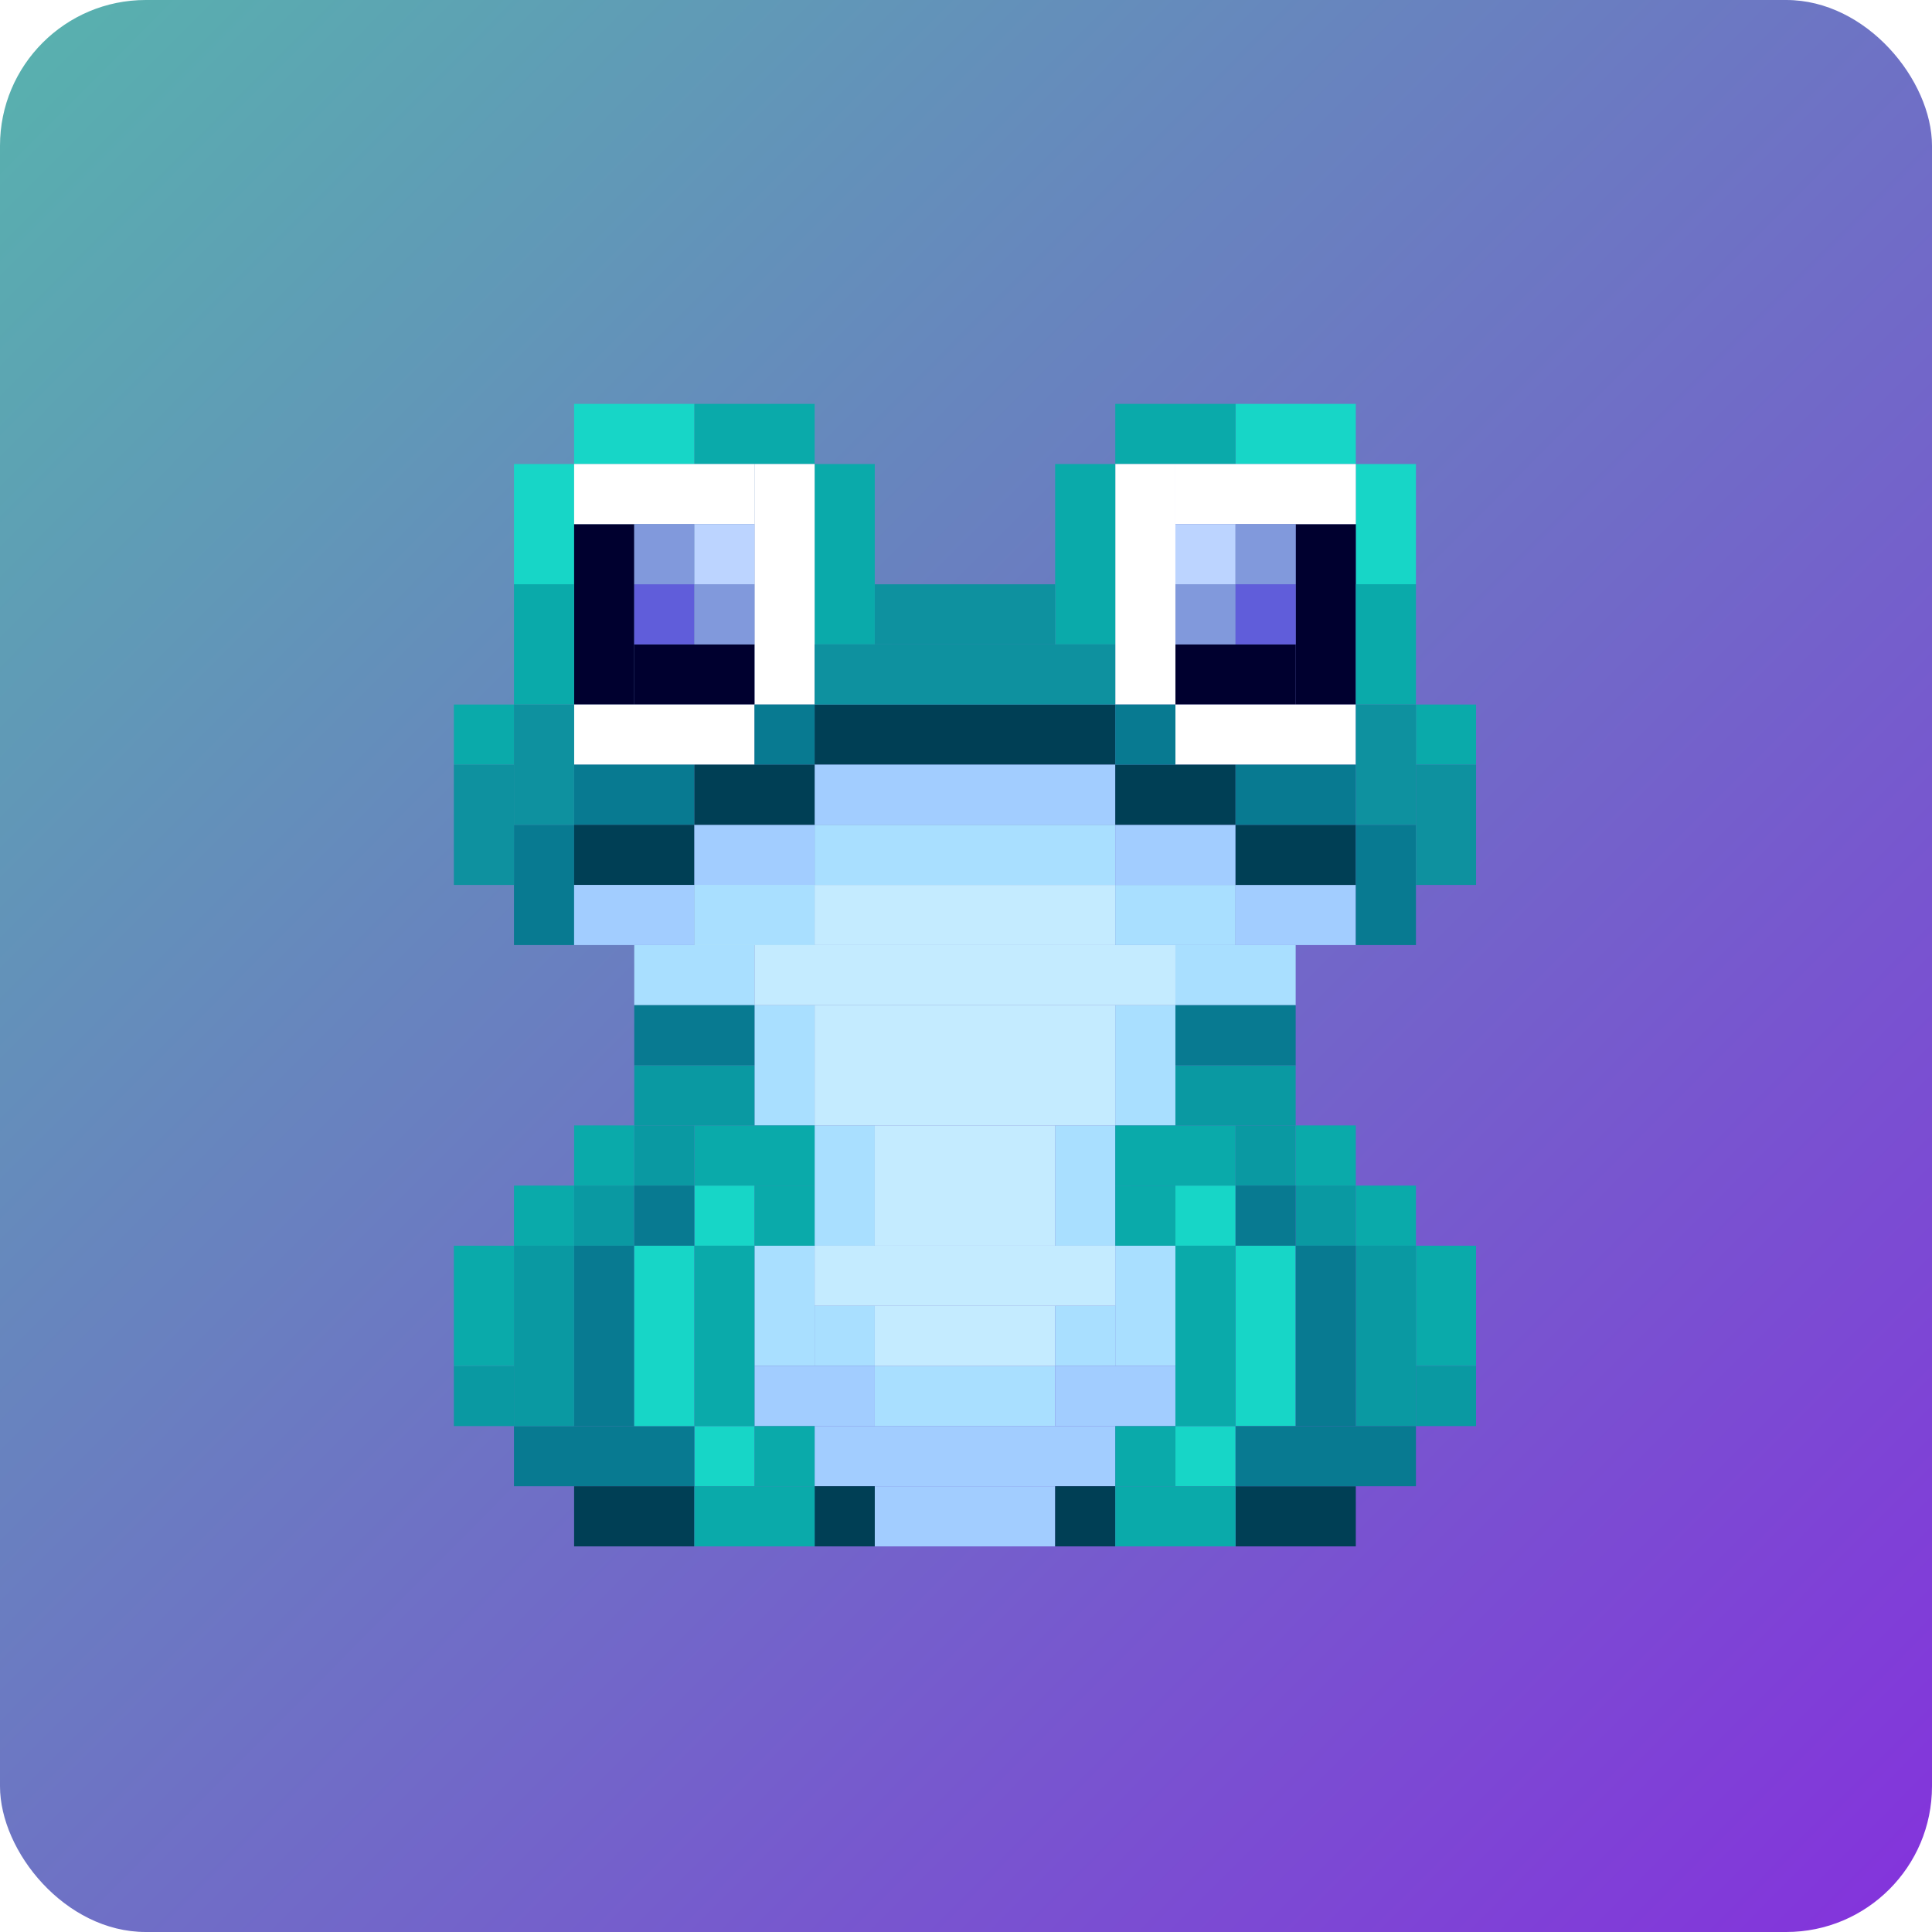 <svg width="928" height="928" viewBox="0 0 928 928" fill="none" xmlns="http://www.w3.org/2000/svg">
<rect width="928" height="928" rx="70" fill="url(#paint0_linear_619_246)"/>
<g filter="url(#filter0_d_619_246)">
<rect x="680.118" y="594.353" width="28.882" height="57.765" fill="#0AAAAA"/>
<rect x="246.882" y="218.883" width="28.882" height="57.765" fill="#17D6C7"/>
<rect x="651.235" y="218.883" width="28.882" height="57.765" fill="#17D6C7"/>
<rect x="275.765" y="190" width="57.765" height="28.882" fill="#17D6C7"/>
<rect x="593.471" y="190" width="57.765" height="28.882" fill="#17D6C7"/>
<rect x="564.588" y="681" width="28.882" height="28.882" fill="#17D6C7"/>
<rect x="564.588" y="565.471" width="28.882" height="28.882" fill="#17D6C7"/>
<rect x="333.529" y="681" width="28.882" height="28.882" fill="#17D6C7"/>
<rect x="333.529" y="190" width="57.765" height="28.882" fill="#0AAAAA"/>
<rect x="535.706" y="190" width="57.765" height="28.882" fill="#0AAAAA"/>
<rect x="391.294" y="218.883" width="28.882" height="86.647" fill="#0AAAAA"/>
<rect x="362.412" y="218.883" width="28.882" height="115.529" fill="white"/>
<rect x="622.353" y="247.765" width="28.882" height="86.647" fill="#00002F"/>
<rect x="275.765" y="247.765" width="28.882" height="86.647" fill="#00002F"/>
<rect x="564.588" y="305.529" width="57.765" height="28.882" fill="#00002F"/>
<rect x="304.647" y="305.529" width="57.765" height="28.882" fill="#00002F"/>
<rect x="535.706" y="218.883" width="28.882" height="115.529" fill="white"/>
<rect x="275.765" y="218.883" width="86.647" height="28.882" fill="white"/>
<rect x="564.588" y="334.412" width="86.647" height="28.882" fill="white"/>
<rect x="564.588" y="218.883" width="86.647" height="28.882" fill="white"/>
<rect x="275.765" y="334.412" width="86.647" height="28.882" fill="white"/>
<rect x="506.824" y="218.883" width="28.882" height="86.647" fill="#0AAAAA"/>
<rect x="246.882" y="276.647" width="28.882" height="57.765" fill="#0AAAAA"/>
<rect x="651.235" y="276.647" width="28.882" height="57.765" fill="#0AAAAA"/>
<rect x="218" y="334.412" width="28.882" height="28.882" fill="#0AAAAA"/>
<rect x="304.647" y="276.647" width="28.882" height="28.882" fill="#605DDA"/>
<rect x="304.647" y="247.765" width="28.882" height="28.882" fill="#8199DC"/>
<rect x="333.529" y="247.765" width="28.882" height="28.882" fill="#BCD4FF"/>
<rect x="564.588" y="247.765" width="28.882" height="28.882" fill="#BCD4FF"/>
<rect x="593.471" y="247.765" width="28.882" height="28.882" fill="#8199DC"/>
<rect x="564.588" y="276.647" width="28.882" height="28.882" fill="#8199DC"/>
<rect x="333.529" y="276.647" width="28.882" height="28.882" fill="#8199DC"/>
<rect x="593.471" y="276.647" width="28.882" height="28.882" fill="#605DDA"/>
<rect x="362.412" y="334.412" width="28.882" height="28.882" fill="#087A91"/>
<rect x="246.882" y="392.177" width="28.882" height="57.765" fill="#087A91"/>
<rect x="275.765" y="363.294" width="57.765" height="28.882" fill="#087A91"/>
<rect x="246.882" y="681" width="86.647" height="28.882" fill="#087A91"/>
<rect x="275.765" y="594.353" width="28.882" height="86.647" fill="#087A91"/>
<rect x="275.765" y="392.177" width="57.765" height="28.882" fill="#003F55"/>
<rect x="391.294" y="334.412" width="144.412" height="28.882" fill="#003F55"/>
<rect x="391.294" y="363.294" width="144.412" height="28.882" fill="#A2CDFF"/>
<rect x="391.294" y="681" width="144.412" height="28.882" fill="#A2CDFF"/>
<rect x="391.294" y="392.177" width="144.412" height="28.882" fill="#A9DFFF"/>
<rect x="333.529" y="421.059" width="57.765" height="28.882" fill="#D5F3E4"/>
<rect x="333.529" y="421.059" width="57.765" height="28.882" fill="#A9DFFF"/>
<rect x="362.412" y="478.823" width="28.882" height="57.765" fill="#A9DFFF"/>
<rect x="535.706" y="594.353" width="28.882" height="57.765" fill="#A9DFFF"/>
<rect x="362.412" y="594.353" width="28.882" height="57.765" fill="#A9DFFF"/>
<rect x="506.824" y="536.588" width="28.882" height="57.765" fill="#A9DFFF"/>
<rect x="391.294" y="536.588" width="28.882" height="57.765" fill="#A9DFFF"/>
<rect x="535.706" y="478.823" width="28.882" height="57.765" fill="#A9DFFF"/>
<rect x="564.588" y="449.941" width="57.765" height="28.882" fill="#A9DFFF"/>
<rect x="304.647" y="449.941" width="57.765" height="28.882" fill="#A9DFFF"/>
<rect x="420.176" y="652.117" width="86.647" height="28.882" fill="#A9DFFF"/>
<rect x="420.176" y="623.235" width="86.647" height="28.882" fill="#C4EBFF"/>
<rect x="420.176" y="536.588" width="86.647" height="57.765" fill="#C4EBFF"/>
<rect x="391.294" y="594.353" width="144.412" height="28.882" fill="#C4EBFF"/>
<rect x="391.294" y="421.059" width="144.412" height="28.882" fill="#C4EBFF"/>
<rect x="362.412" y="449.941" width="202.176" height="28.882" fill="#C4EBFF"/>
<rect x="391.294" y="478.823" width="144.412" height="57.765" fill="#C4EBFF"/>
<rect x="391.294" y="623.235" width="28.882" height="28.882" fill="#A9DFFF"/>
<rect x="506.824" y="623.235" width="28.882" height="28.882" fill="#A9DFFF"/>
<rect x="535.706" y="421.059" width="57.765" height="28.882" fill="#A9DFFF"/>
<rect x="333.529" y="392.177" width="57.765" height="28.882" fill="#A2CDFF"/>
<rect x="362.412" y="652.117" width="57.765" height="28.882" fill="#A2CDFF"/>
<rect x="420.176" y="709.883" width="86.647" height="28.882" fill="#A2CDFF"/>
<rect x="506.824" y="652.117" width="57.765" height="28.882" fill="#A2CDFF"/>
<rect x="593.471" y="421.059" width="57.765" height="28.882" fill="#A2CDFF"/>
<rect x="535.706" y="392.177" width="57.765" height="28.882" fill="#A2CDFF"/>
<rect x="275.765" y="421.059" width="57.765" height="28.882" fill="#A2CDFF"/>
<rect x="535.706" y="363.294" width="57.765" height="28.882" fill="#003F55"/>
<rect x="593.471" y="392.177" width="57.765" height="28.882" fill="#003F55"/>
<rect x="333.529" y="363.294" width="57.765" height="28.882" fill="#003F55"/>
<rect x="391.294" y="709.883" width="28.882" height="28.882" fill="#003F55"/>
<rect x="275.765" y="709.883" width="57.765" height="28.882" fill="#003F55"/>
<rect x="593.471" y="709.883" width="57.765" height="28.882" fill="#003F55"/>
<rect x="506.824" y="709.883" width="28.882" height="28.882" fill="#003F55"/>
<rect x="593.471" y="363.294" width="57.765" height="28.882" fill="#087A91"/>
<rect x="651.235" y="392.177" width="28.882" height="57.765" fill="#087A91"/>
<rect x="535.706" y="334.412" width="28.882" height="28.882" fill="#087A91"/>
<rect x="680.118" y="334.412" width="28.882" height="28.882" fill="#0AAAAA"/>
<rect x="420.176" y="276.647" width="86.647" height="28.882" fill="#0E919F"/>
<rect x="651.235" y="334.412" width="28.882" height="57.765" fill="#0E919F"/>
<rect x="680.118" y="363.294" width="28.882" height="57.765" fill="#0E919F"/>
<rect x="391.294" y="305.529" width="144.412" height="28.882" fill="#0E919F"/>
<rect x="246.882" y="334.412" width="28.882" height="57.765" fill="#0E919F"/>
<rect x="218" y="363.294" width="28.882" height="57.765" fill="#0E919F"/>
<rect x="304.647" y="594.353" width="28.882" height="86.647" fill="#17D6C7"/>
<rect x="593.471" y="594.353" width="28.882" height="86.647" fill="#17D6C7"/>
<rect x="333.529" y="565.471" width="28.882" height="28.882" fill="#17D6C7"/>
<rect x="333.529" y="536.588" width="57.765" height="28.882" fill="#0AAAAA"/>
<rect x="535.706" y="709.883" width="57.765" height="28.882" fill="#0AAAAA"/>
<rect x="535.706" y="536.588" width="57.765" height="28.882" fill="#0AAAAA"/>
<rect x="333.529" y="709.883" width="57.765" height="28.882" fill="#0AAAAA"/>
<rect x="333.529" y="594.353" width="28.882" height="86.647" fill="#0AAAAA"/>
<rect x="246.882" y="594.353" width="28.882" height="86.647" fill="#0A99A2"/>
<rect x="651.235" y="594.353" width="28.882" height="86.647" fill="#0A99A2"/>
<rect x="218" y="652.117" width="28.882" height="28.882" fill="#0A99A2"/>
<rect x="680.118" y="652.117" width="28.882" height="28.882" fill="#0A99A2"/>
<rect x="304.647" y="507.706" width="57.765" height="28.882" fill="#0A99A2"/>
<rect x="564.588" y="507.706" width="57.765" height="28.882" fill="#0A99A2"/>
<rect x="304.647" y="536.588" width="28.882" height="28.882" fill="#0A99A2"/>
<rect x="622.353" y="565.471" width="28.882" height="28.882" fill="#0A99A2"/>
<rect x="593.471" y="536.588" width="28.882" height="28.882" fill="#0A99A2"/>
<rect x="275.765" y="565.471" width="28.882" height="28.882" fill="#0A99A2"/>
<rect x="564.588" y="594.353" width="28.882" height="86.647" fill="#0AAAAA"/>
<rect x="362.412" y="565.471" width="28.882" height="28.882" fill="#0AAAAA"/>
<rect x="535.706" y="565.471" width="28.882" height="28.882" fill="#0AAAAA"/>
<rect x="535.706" y="681" width="28.882" height="28.882" fill="#0AAAAA"/>
<rect x="218" y="594.353" width="28.882" height="57.765" fill="#0AAAAA"/>
<rect x="246.882" y="565.471" width="28.882" height="28.882" fill="#0AAAAA"/>
<rect x="275.765" y="536.588" width="28.882" height="28.882" fill="#0AAAAA"/>
<rect x="651.235" y="565.471" width="28.882" height="28.882" fill="#0AAAAA"/>
<rect x="622.353" y="536.588" width="28.882" height="28.882" fill="#0AAAAA"/>
<rect x="362.412" y="681" width="28.882" height="28.882" fill="#0AAAAA"/>
<rect x="593.471" y="681" width="86.647" height="28.882" fill="#087A91"/>
<rect x="622.353" y="594.353" width="28.882" height="86.647" fill="#087A91"/>
<rect x="593.471" y="565.471" width="28.882" height="28.882" fill="#087A91"/>
<rect x="304.647" y="565.471" width="28.882" height="28.882" fill="#087A91"/>
<rect x="304.647" y="478.823" width="57.765" height="28.882" fill="#087A91"/>
<rect x="564.588" y="478.823" width="57.765" height="28.882" fill="#087A91"/>
</g>
<defs>
<filter id="filter0_d_619_246" x="214" y="190" width="499" height="556.766" filterUnits="userSpaceOnUse" color-interpolation-filters="sRGB">
<feFlood flood-opacity="0" result="BackgroundImageFix"/>
<feColorMatrix in="SourceAlpha" type="matrix" values="0 0 0 0 0 0 0 0 0 0 0 0 0 0 0 0 0 0 127 0" result="hardAlpha"/>
<feOffset dy="4"/>
<feGaussianBlur stdDeviation="2"/>
<feComposite in2="hardAlpha" operator="out"/>
<feColorMatrix type="matrix" values="0 0 0 0 0 0 0 0 0 0 0 0 0 0 0 0 0 0 0.25 0"/>
<feBlend mode="normal" in2="BackgroundImageFix" result="effect1_dropShadow_619_246"/>
<feBlend mode="normal" in="SourceGraphic" in2="effect1_dropShadow_619_246" result="shape"/>
</filter>
<linearGradient id="paint0_linear_619_246" x1="-410" y1="-403" x2="928" y2="928" gradientUnits="userSpaceOnUse">
<stop stop-color="#44EB99"/>
<stop offset="1" stop-color="#8432DC"/>
</linearGradient>
</defs>
</svg>
